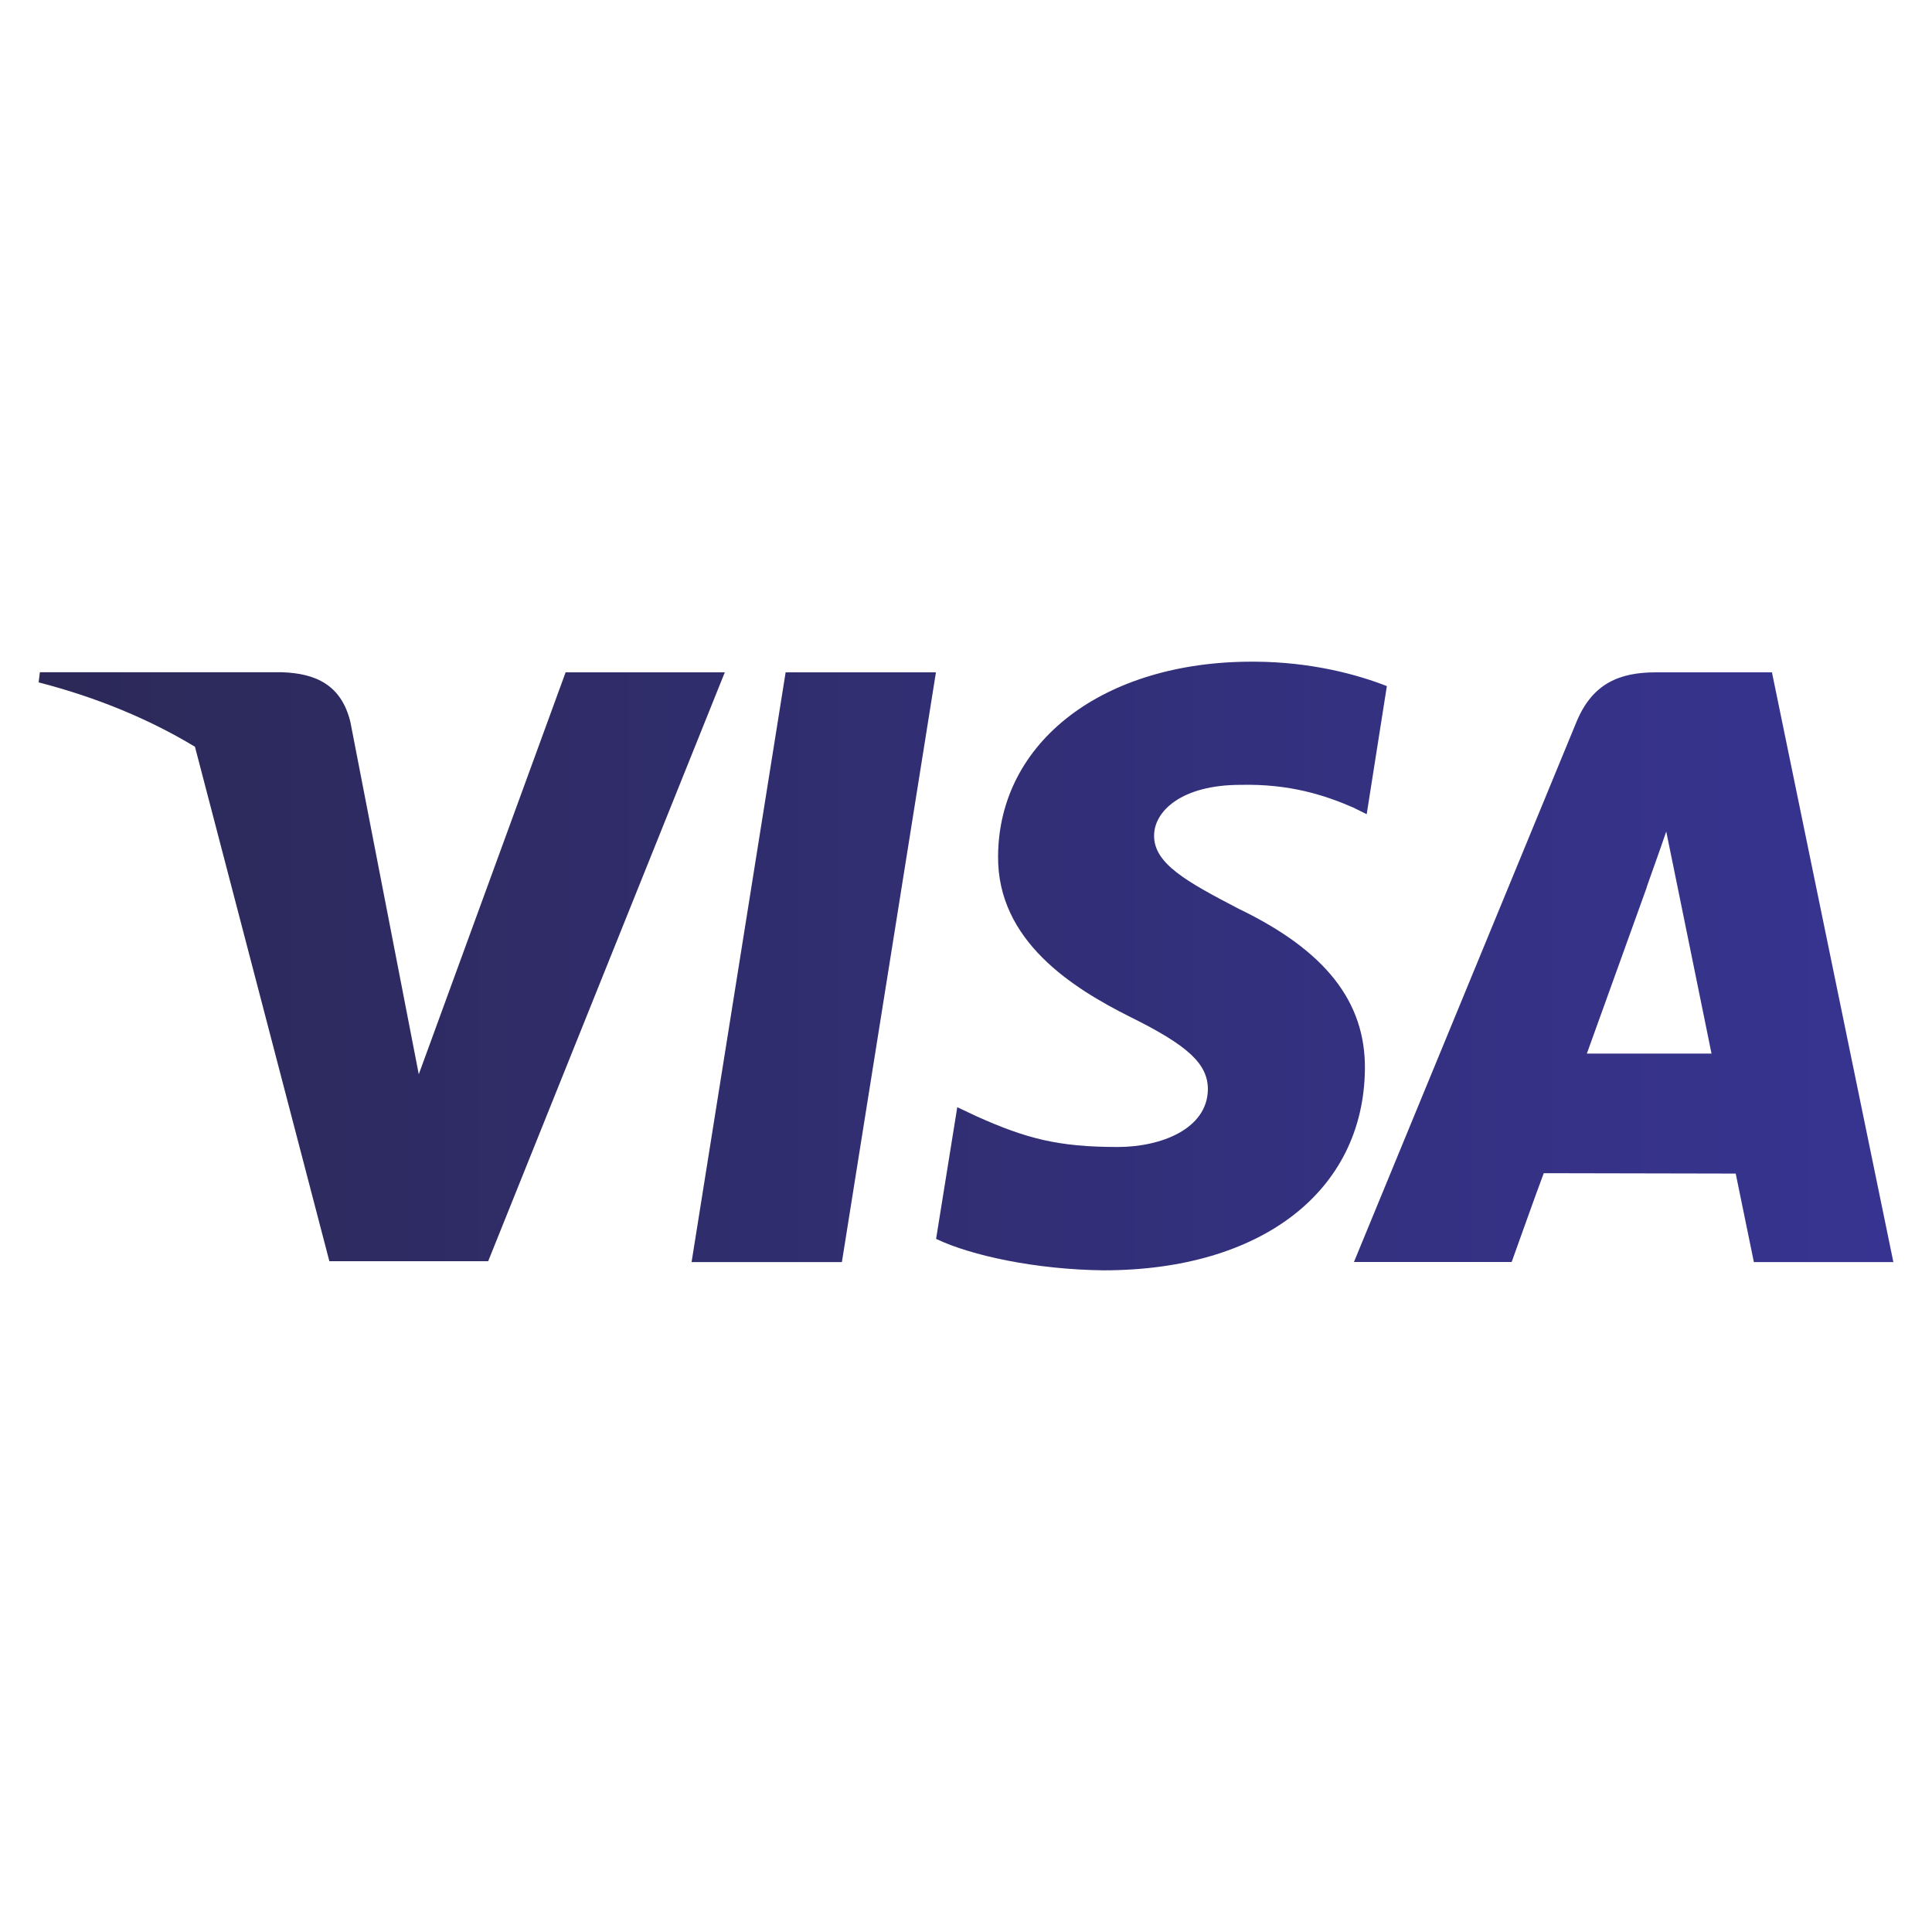 <?xml version="1.0" encoding="utf-8"?>
<!-- Generator: Adobe Illustrator 16.0.0, SVG Export Plug-In . SVG Version: 6.00 Build 0)  -->
<!DOCTYPE svg PUBLIC "-//W3C//DTD SVG 1.1//EN" "http://www.w3.org/Graphics/SVG/1.1/DTD/svg11.dtd">
<svg version="1.1" id="Слой_1" xmlns="http://www.w3.org/2000/svg" xmlns:xlink="http://www.w3.org/1999/xlink" x="0px" y="0px"
	 width="25px" height="25px" viewBox="0 0 25 25" enable-background="new 0 0 25 25" xml:space="preserve">
<linearGradient id="SVGID_1_" gradientUnits="userSpaceOnUse" x1="898.35" y1="259.488" x2="922.35" y2="259.488" gradientTransform="matrix(1 0 0 -1 -897.85 271.988)">
	<stop  offset="0" style="stop-color:#2C2958"/>
	<stop  offset="1" style="stop-color:#373491"/>
</linearGradient>
<path fill="url(#SVGID_1_)" d="M16.236,8.562H16.2c-1.92,0-3.274,1.032-3.285,2.514c-0.011,1.103,0.97,1.711,1.704,2.08l0,0
	c0.755,0.373,1.012,0.61,1.011,0.943l0,0c-0.009,0.511-0.608,0.743-1.167,0.743l0,0c-0.776,0-1.187-0.111-1.826-0.397l0,0
	l-0.25-0.118l-0.274,1.704c0.456,0.218,1.292,0.397,2.167,0.407l0,0c2.039,0,3.365-1.021,3.382-2.605l0,0
	c0.008-0.869-0.508-1.531-1.633-2.073l0,0c-0.678-0.353-1.1-0.587-1.095-0.95l0,0c0.002-0.314,0.355-0.654,1.119-0.654l0,0
	c0.637-0.015,1.093,0.135,1.457,0.293l0,0l0.175,0.087l0.261-1.658C17.565,8.729,16.973,8.566,16.236,8.562L16.236,8.562z
	 M21.427,8.7h1.502l1.571,7.631h-1.805l0,0c0,0-0.179-0.875-0.235-1.145l0,0c-0.285,0-2.264-0.005-2.484-0.005l0,0
	c-0.079,0.207-0.415,1.149-0.415,1.149H17.52l2.883-6.997l0,0C20.61,8.841,20.96,8.7,21.427,8.7L21.427,8.7z M21.561,10.76
	c-0.094,0.279-0.261,0.733-0.256,0.733l0,0l0,0l0,0c0,0-0.61,1.691-0.771,2.14h1.613l0,0c-0.08-0.39-0.45-2.208-0.45-2.208
	L21.561,10.76L21.561,10.76z M10.166,8.7l-1.217,7.631h1.945L12.111,8.7H10.166L10.166,8.7z M7.319,8.7h2.06l-3.062,7.62H4.262
	l-1.74-6.66l0,0l-0.001,0l0,0l-0.003,0l0,0C1.927,9.304,1.252,9.024,0.5,8.83l0.016-0.131h3.137l0,0
	c0.424,0.015,0.763,0.157,0.881,0.644l0.68,3.502v0.001l0.205,1.055L7.319,8.7z"/>
</svg>
